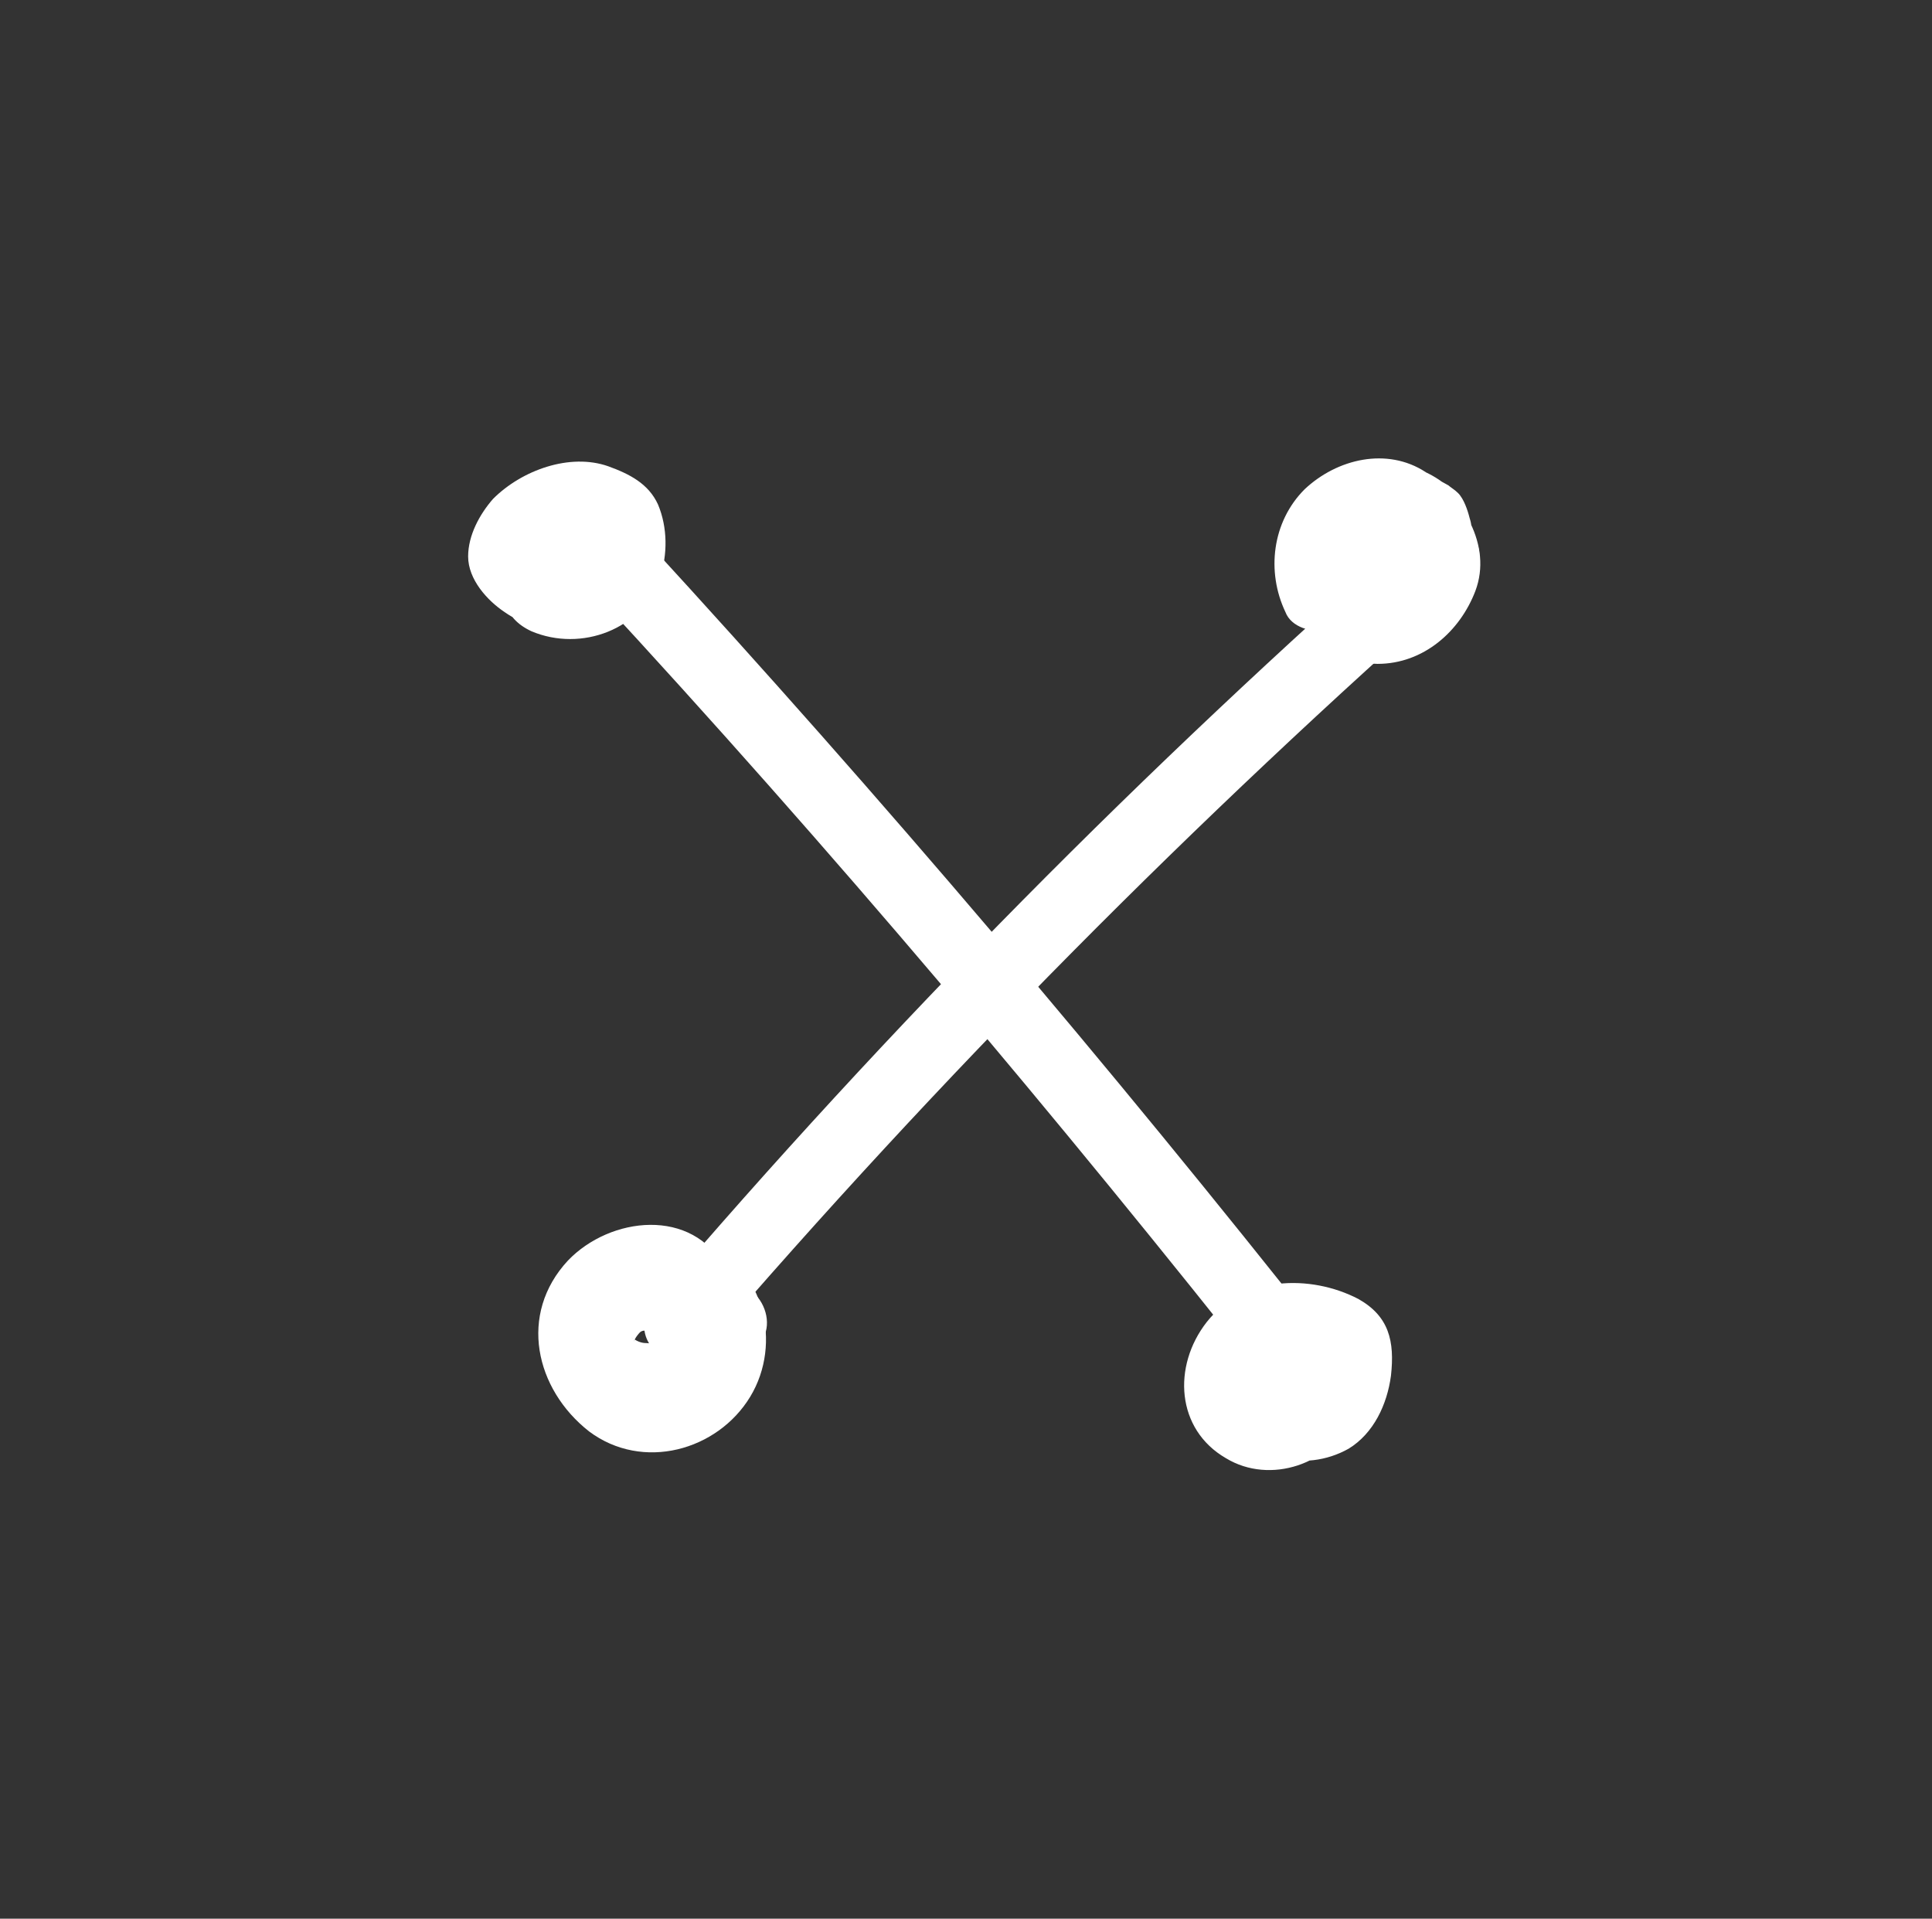 <?xml version="1.0" encoding="utf-8"?>
<!-- Generator: Adobe Illustrator 18.0.0, SVG Export Plug-In . SVG Version: 6.00 Build 0)  -->
<!DOCTYPE svg PUBLIC "-//W3C//DTD SVG 1.1//EN" "http://www.w3.org/Graphics/SVG/1.1/DTD/svg11.dtd">
<svg version="1.1" id="Layer_1" xmlns="http://www.w3.org/2000/svg" xmlns:xlink="http://www.w3.org/1999/xlink" x="0px" y="0px"
	 viewBox="0 0 100.7 100" enable-background="new 0 0 100.7 100" xml:space="preserve">
<rect x="0" y="0" width="100.7" height="100" fill="#333333" stroke="none"/>
<g>
	<g>
		<path fill="#FFFFFF" d="M73.9,27.5C59.7,40,46.4,53.4,34.1,67.8c-1.3,1.5,0,3.4,1.8,3.1c0.9-0.1,1.8-0.3,2.7-0.4
			c2.4-0.4,1.4-4-1-3.6c-0.9,0.1-1.8,0.3-2.7,0.4c0.6,1,1.2,2.1,1.8,3.1C49,56.1,62.3,42.7,76.5,30.2C78.3,28.6,75.7,25.9,73.9,27.5
			L73.9,27.5z"/>
	</g>
</g>
<g>
	<g>
		<path fill="#FFFFFF" d="M30.9,30.8c12.4,13.4,24.2,27.4,35.5,41.7c1.5,1.9,4.1-0.8,2.7-2.7C57.8,55.5,46,41.6,33.6,28.1
			C31.9,26.3,29.3,29,30.9,30.8L30.9,30.8z"/>
	</g>
</g>
<g>
	<g>
		<path fill="#FFFFFF" d="M38.1,69.1c-1.2-3.7-5.9-4.4-8.1-1.1c-2.5,3.9,2.7,6.9,6,5.4c2.8-1.2,3.1-4.8,1.8-7.3
			c-1.7-3.2-6-2.7-8.2-0.4c-2.6,2.8-1.7,6.7,1.1,8.9c2.8,2.1,6.7,1,8.4-1.8c1.7-2.8,0.7-6.7-2.3-8c-1.5-0.6-3.1-0.7-4.6-0.1
			c-2.1,0.8-2.8,2.4-3.4,4.4c-0.6,2.3,3,3.3,3.6,1c0.4-1.3,0.5-2.1,2-2.1c1.1,0,1.7,0.8,1.7,1.8c0.1,2.6-3.4,2.8-4.3,0.6
			c-0.7-1.9,2.3-4.2,2.9-1.7c0.2,0.8-0.2,1.4-1,1.3c-0.3,0-0.5-0.1-0.8-0.3c0.4,0.2-0.1,0.4,0.4-0.2c0.3-0.4,0.9,0.1,1,0.4
			C35.2,72.4,38.9,71.4,38.1,69.1L38.1,69.1z"/>
	</g>
</g>
<g>
	<g>
		<path fill="#FFFFFF" d="M30.1,31.3c2.5,0.8,4.7-2,3.9-4.3c-1-2.8-4.4-2.5-6.3-1c-1,0.8-1.4,2.3-1.5,3.5c-0.1,1.5,0,2.7,1.5,3.4
			c2.6,1.1,5.8-0.1,6.7-2.8c0.4-1.2,0.4-2.6-0.1-3.8c-0.5-1.1-1.5-1.6-2.6-2c-2-0.7-4.5,0.2-6,1.7c-0.7,0.8-1.3,1.9-1.3,3
			c0,1.2,1,2.3,1.9,2.9c2,1.4,4.6,1.2,6.3-0.4c1.8-1.6-0.8-4.2-2.7-2.7c-0.5,0.4-1.6,0.2-1.9-0.4c0,0.3,0,0.7,0,1
			c0.2-1.1,1.2-1.8,2.3-1.6c0.6,0.1,0.7,0.5,0.4,1.1c-0.4,0.7-1.2,0.7-1.9,0.4c0.3,0.5,0.6,1.1,0.9,1.6c-0.1-0.8-0.1-1.8,0.4-2.4
			c0.1-0.1,0.3-0.1,0.4-0.1c-0.6-0.1-0.5-1.2,0.3-0.9C28.8,26.9,27.8,30.6,30.1,31.3L30.1,31.3z"/>
	</g>
</g>
<g>
	<g>
		<path fill="#FFFFFF" d="M73.3,30.3c1.4,0.5,2.4,0.3,2.8-0.7c0.1-0.2,0.3-0.5,0.4-0.8c0.2-0.6,0.3-1.2,0.1-1.8
			c-0.1-0.4-0.3-1-0.6-1.3c-0.2-0.2-0.4-0.3-0.5-0.4c-1.4-0.8,0.8,0.6-0.5-0.3c-1.8-1.2-4.2-1.2-6.1-0.1c-4.5,2.7-1.9,9.6,2.9,9.7
			c2.4,0,4.3-1.7,5.1-3.8c0.9-2.4-0.7-4.9-2.6-6.2c-2-1.3-4.6-0.7-6.3,0.9c-1.7,1.7-2,4.3-1,6.4c0.3,0.8,1.4,1.1,2.1,0.9
			c1.3-0.4,2.2-1.1,3-2.2c0.4-0.6,0.3-1.3,0-1.9c-1-1.8-3.6-2.2-5-0.6c-0.8,1-0.6,2.2,0.4,2.9c1.9,1.4,4.4-0.7,3.8-2.8
			c-0.7-2.3-4.3-1.3-3.6,1c0.6-0.5,1.1-0.9,1.7-1.4c0.1,1,0.3,2,0.4,2.9c-0.3,0.1-0.6,0.1-0.9-0.2c0-0.6,0-1.3,0-1.9
			c-0.2,0.3-0.4,0.4-0.7,0.5c0.7,0.3,1.4,0.6,2.1,0.9c-0.3-0.7,0.1-1.7,0.7-2.1c0.9-0.6,2,0.3,2.3,1.2c0.3,0.9-0.7,1.7-1.6,1.8
			c-1.1,0.1-1.5-1.1-1.5-2c0-0.9,1.2-1.1,1.9-1.1c0.6,0,1,0.7,1.5,0.8c-1.3-0.4-0.5-1.7-1.1-0.7c-0.2,0.3-0.3,0.7-0.4,1.1
			c-0.3,1.4,0.7,3.2,2.3,3c1.4-0.1,3-1.3,2.3-2.9c-0.4-0.9-1.2-1.6-2.3-1.3C73.7,28.2,72.9,29.3,73.3,30.3L73.3,30.3z"/>
	</g>
</g>
<g>
	<g>
		<path fill="#FFFFFF" d="M70.4,29.6c-0.2-0.2-0.4-0.4-0.5-0.6c0-0.1,0-0.2,0-0.3c0,0.2,0,0.1,0-0.2c-0.1,0.4,0.2-0.4,0,0
			c0.1-0.1,0.1-0.1,0.2-0.2c-0.1,0.1-0.1,0.1,0.1-0.1c-0.4,0.3,0.3-0.1-0.1,0c0.4-0.1,0,0-0.1,0c-0.3,0-0.6,0-1-0.1
			c-1-0.1-1.9,1-1.9,1.9c0,1.1,0.9,1.7,1.9,1.9c1.5,0.2,3.2-0.1,4.1-1.5c0.9-1.4,0.6-3.2-0.8-4.1c-0.9-0.5-2.1-0.2-2.6,0.7
			C69.2,28,69.6,29.1,70.4,29.6L70.4,29.6z"/>
	</g>
</g>
<g>
	<g>
		<path fill="#FFFFFF" d="M67.5,74.1c3.1,0.4,4.1-3.5,1.4-4.7c-2.4-1.1-5.5,1.4-4.8,4c0.8,2.7,3.9,3.4,6.2,2.1
			c1.3-0.8,2-2.3,2.2-3.8c0.2-1.8-0.1-3.1-1.7-4c-2.5-1.3-6-1.2-7.9,1.2c-1.8,2.3-1.6,5.6,1,7.1c2.3,1.4,5.5,0.3,6.5-2.1
			c1-2.5-0.6-5.5-3.2-6.2c-2.3-0.6-3.3,3-1,3.6c1.6,0.4,0.1,2.3-0.6,1.3c-0.4-0.6,0.1-1.4,0.6-1.8c1.1-0.7,2.5-0.2,3.5,0.4
			c-0.3-0.4-0.6-0.7-0.9-1.1c0.1,0.7,0.1,2.1-0.9,2.1c-0.4,0,0,0.2-0.1,0.4c0.1-0.1,0.1-0.1-0.1,0c-0.2-0.1-0.4-0.1-0.6-0.2
			c0.9,0.8,1.1,0.2,0.7-2.1c0.3,0,0.7,0,1,0c-0.1,0-0.1,0-0.2,0c-1-0.1-2,0.2-2.3,1.3C65.9,72.7,66.5,74,67.5,74.1L67.5,74.1z"/>
	</g>
</g>
</svg>
